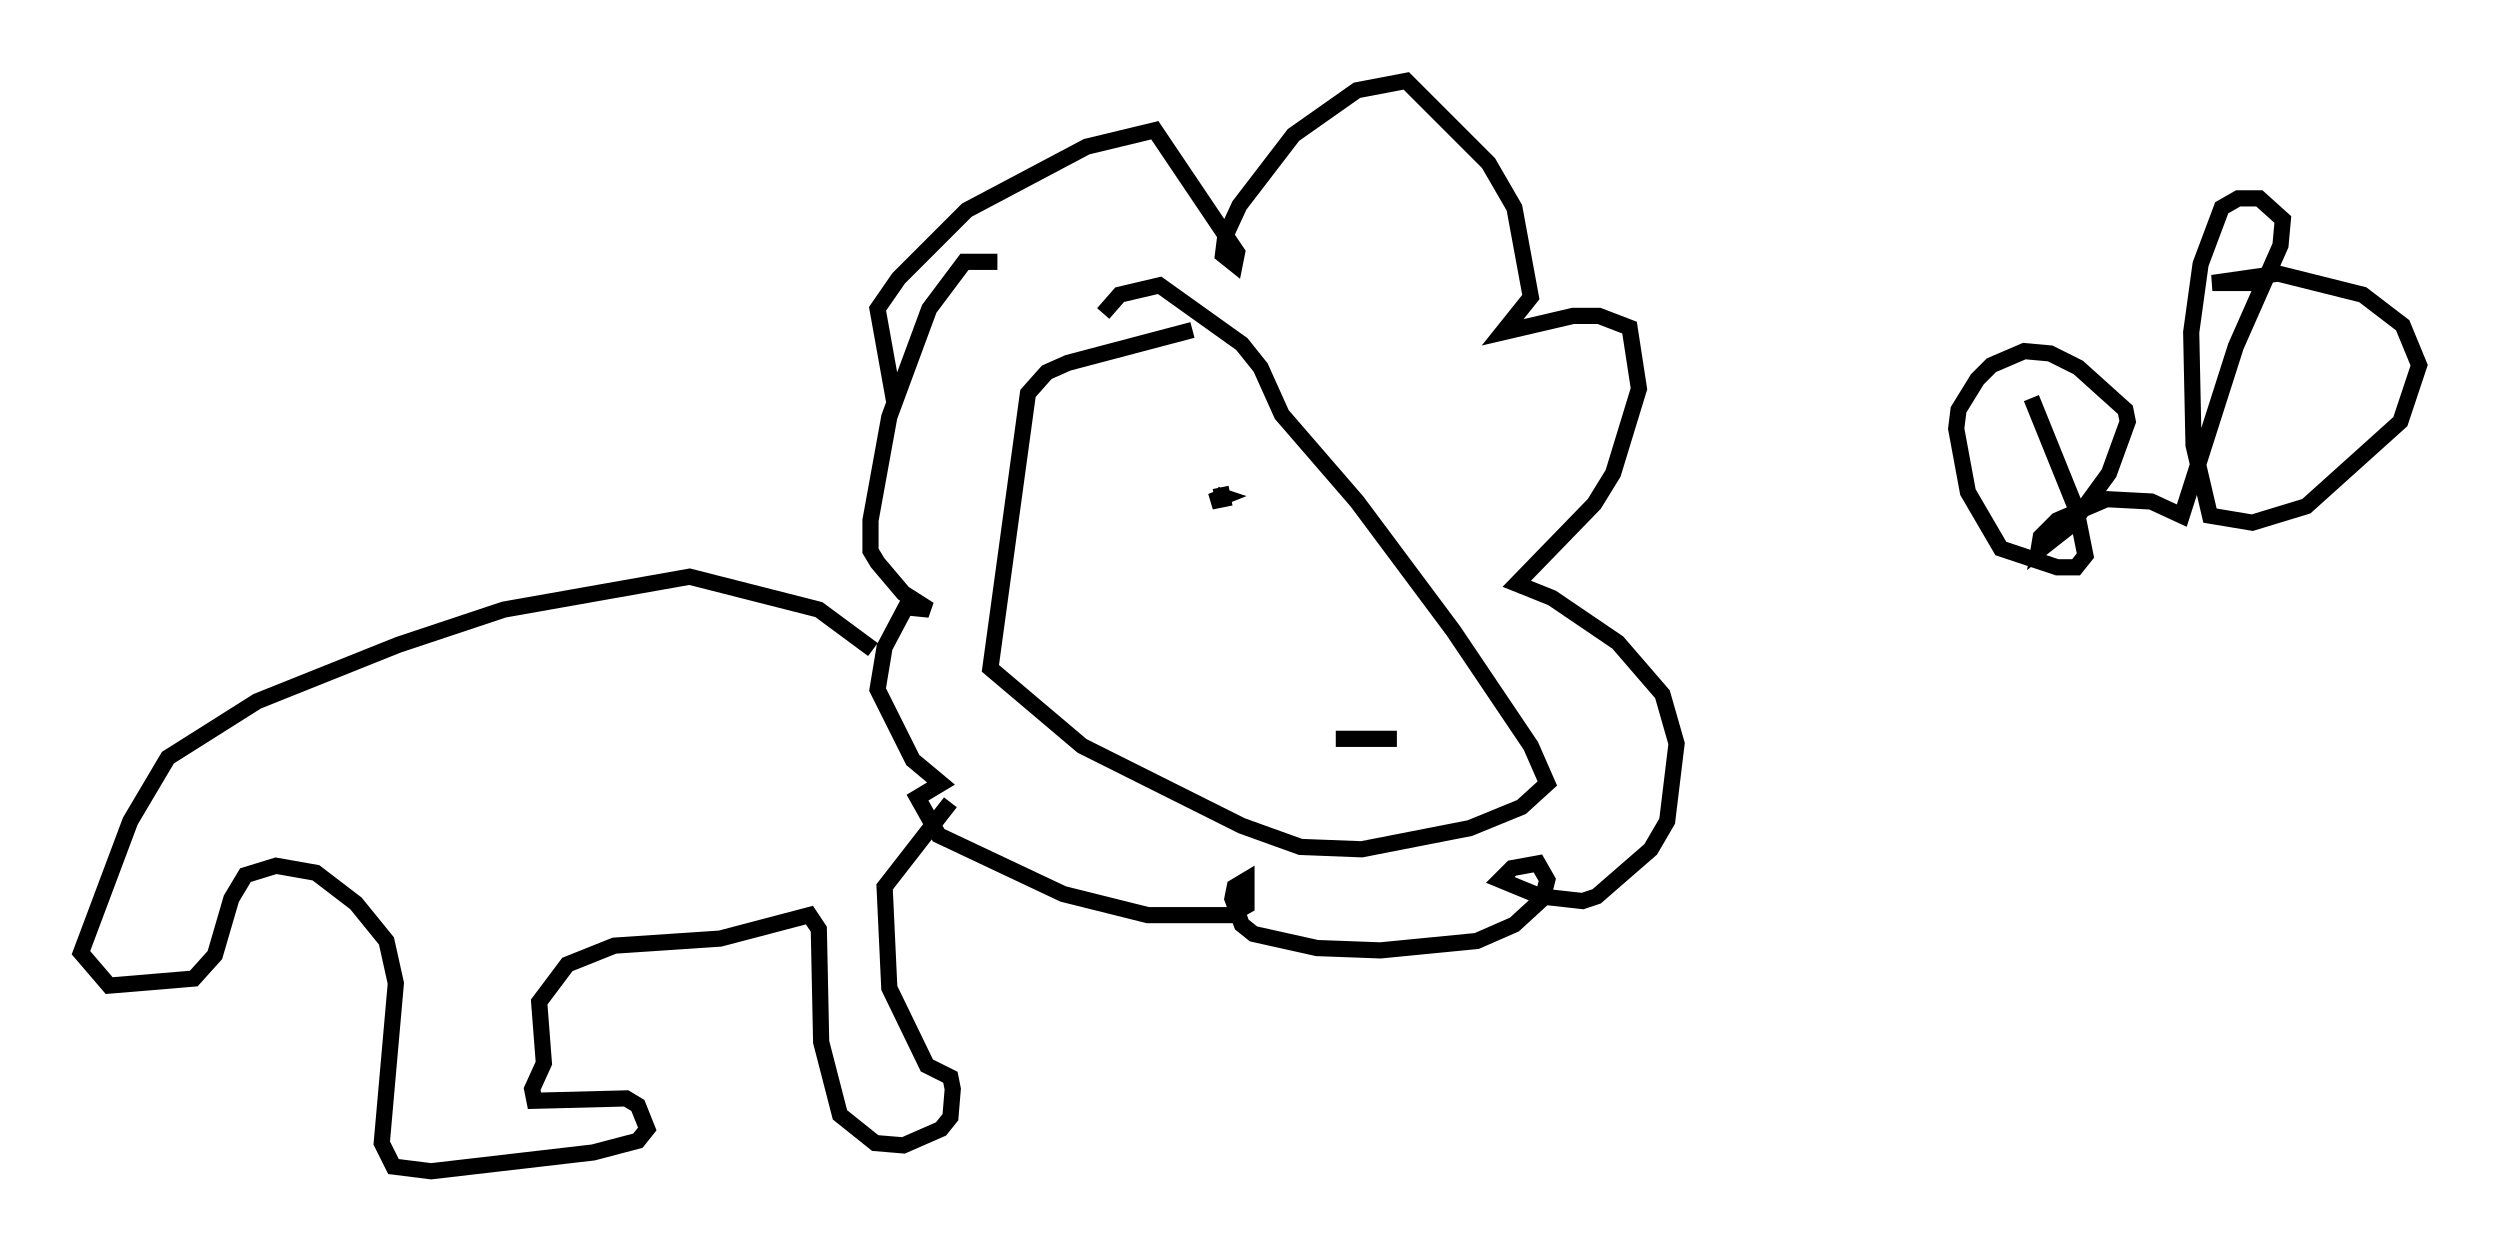 <?xml version="1.0" encoding="utf-8" ?>
<svg baseProfile="full" height="77.397" version="1.1" width="154.525" xmlns="http://www.w3.org/2000/svg" xmlns:ev="http://www.w3.org/2001/xml-events" xmlns:xlink="http://www.w3.org/1999/xlink"><defs /><rect fill="white" height="77.397" width="154.525" x="0" y="0" /><path d="M58.307, 27.659 m-3.05, -2.905 l-1.017, -5.665 1.307, -1.888 l4.212, -4.212 7.408, -3.922 l4.212, -1.017 5.084, 7.553 l-0.145, 0.726 -0.726, -0.581 l0.145, -1.162 0.872, -1.888 l3.341, -4.358 3.922, -2.76 l3.05, -0.581 5.084, 5.084 l1.598, 2.76 1.017, 5.52 l-1.743, 2.179 4.358, -1.017 l1.598, 0.0 1.888, 0.726 l0.581, 3.777 -1.598, 5.229 l-1.162, 1.888 -4.793, 4.939 l2.179, 0.872 4.067, 2.76 l2.76, 3.196 0.872, 3.05 l-0.581, 4.793 -1.017, 1.743 l-3.341, 2.905 -0.872, 0.291 l-2.615, -0.291 -2.469, -1.017 l0.726, -0.726 1.598, -0.291 l0.581, 1.017 -0.291, 1.162 l-1.743, 1.598 -2.324, 1.017 l-5.955, 0.581 -3.922, -0.145 l-3.922, -0.872 -0.726, -0.581 l-0.581, -1.598 0.145, -0.726 l0.726, -0.436 0.0, 1.598 l-1.017, 0.581 -5.084, 0.0 l-5.229, -1.307 -7.698, -3.631 l-1.307, -2.324 1.453, -0.872 l-1.743, -1.453 -2.179, -4.358 l0.436, -2.615 1.307, -2.469 l1.453, 0.145 -1.598, -1.017 l-1.598, -1.888 -0.436, -0.726 l0.0, -1.888 1.162, -6.391 l2.469, -6.682 2.179, -2.905 l2.034, 0.0 m12.056, 4.212 l-7.698, 2.034 -1.307, 0.581 l-1.162, 1.307 -2.324, 16.994 l5.665, 4.793 9.877, 4.939 l3.631, 1.307 3.777, 0.145 l6.682, -1.307 3.196, -1.307 l1.598, -1.453 -1.017, -2.324 l-4.793, -7.117 -5.955, -7.989 l-4.648, -5.374 -1.307, -2.905 l-1.162, -1.453 -5.084, -3.631 l-2.469, 0.581 -1.017, 1.162 m-14.235, 20.771 l-3.341, -2.469 -7.989, -2.034 l-11.475, 2.034 -6.536, 2.179 l-8.715, 3.486 -5.52, 3.486 l-2.324, 3.922 -3.05, 8.134 l1.743, 2.034 5.229, -0.436 l1.307, -1.453 1.017, -3.486 l0.872, -1.453 1.888, -0.581 l2.469, 0.436 2.469, 1.888 l1.888, 2.324 0.581, 2.615 l-0.872, 9.877 0.726, 1.453 l2.324, 0.291 10.022, -1.162 l2.76, -0.726 0.581, -0.726 l-0.581, -1.453 -0.726, -0.436 l-5.665, 0.145 -0.145, -0.726 l0.726, -1.598 -0.291, -3.777 l1.743, -2.324 2.905, -1.162 l6.536, -0.436 5.52, -1.453 l0.581, 0.872 0.145, 6.972 l1.162, 4.503 2.179, 1.743 l1.743, 0.145 2.324, -1.017 l0.581, -0.726 0.145, -1.743 l-0.145, -0.726 -1.453, -0.726 l-2.324, -4.793 -0.291, -6.246 l4.067, -5.229 m16.704, -19.464 l0.145, 0.726 -0.726, 0.145 l0.726, -0.291 -0.436, -0.145 m7.408, 15.106 l3.777, 0.0 m39.218, -21.061 l2.76, 6.827 0.581, 2.905 l-0.581, 0.726 -1.162, 0.0 l-3.486, -1.162 -2.034, -3.486 l-0.726, -3.922 0.145, -1.162 l1.162, -1.888 0.872, -0.872 l2.034, -0.872 1.598, 0.145 l1.743, 0.872 2.905, 2.615 l0.145, 0.726 -1.162, 3.196 l-2.324, 3.196 -2.034, 1.598 l0.145, -0.872 1.017, -1.017 l3.05, -1.307 2.76, 0.145 l1.888, 0.872 3.341, -10.458 l2.76, -6.246 0.145, -1.598 l-1.453, -1.307 -1.307, 0.0 l-1.017, 0.581 -1.307, 3.486 l-0.581, 4.212 0.145, 6.972 l1.017, 4.358 2.615, 0.436 l3.341, -1.017 5.81, -5.229 l1.162, -3.486 -1.017, -2.469 l-2.469, -1.888 -5.229, -1.307 l-4.067, 0.581 2.905, 0.0 " fill="none" stroke="black" stroke-width="1" /></svg>